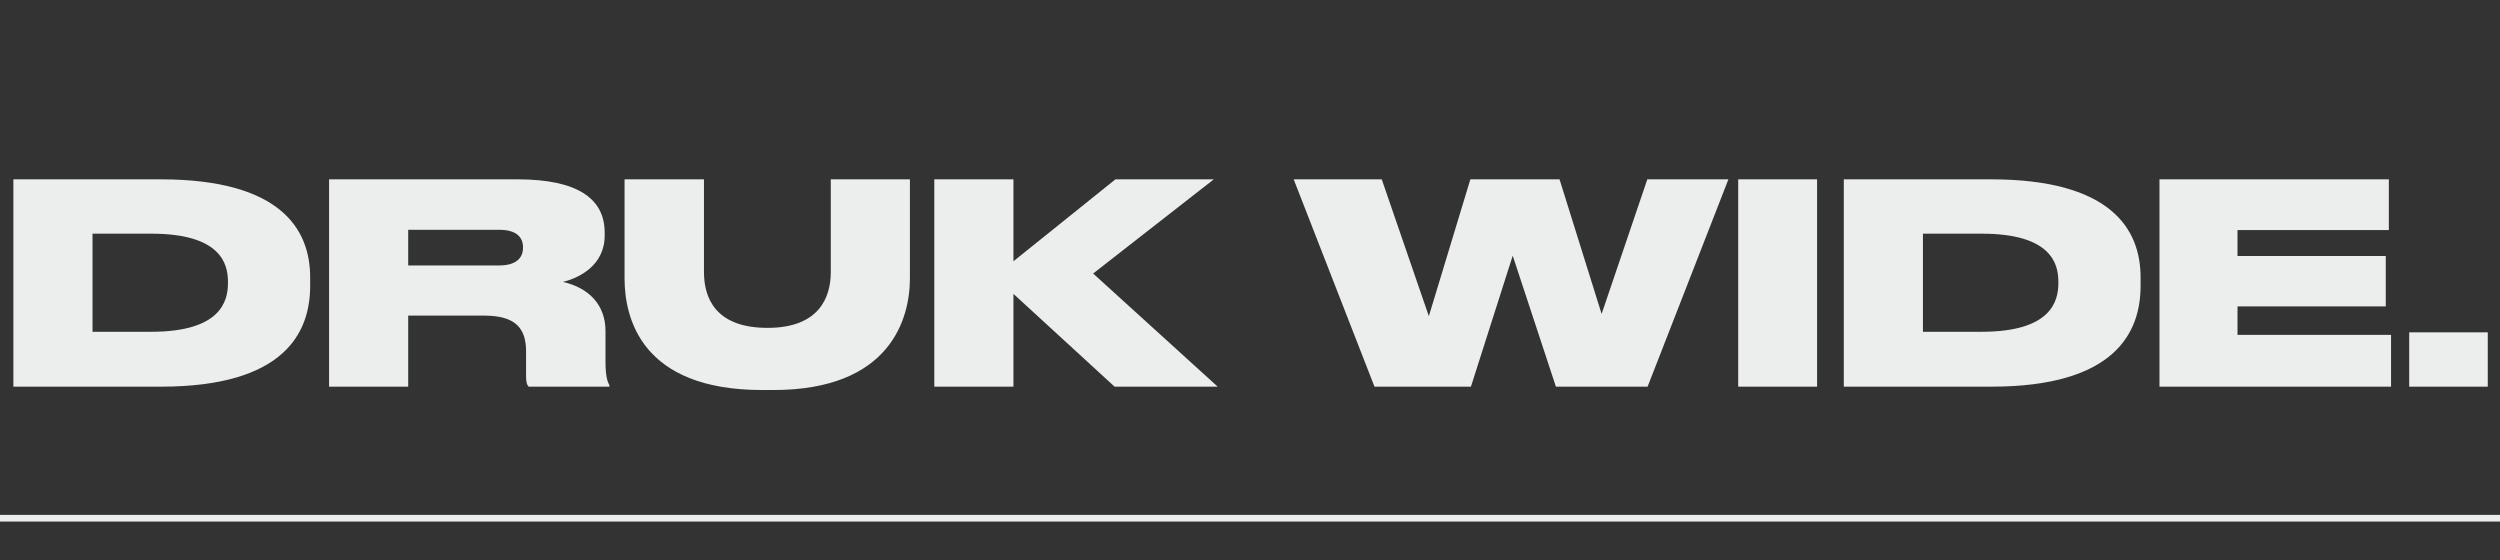 <svg width="375" height="84" fill="none" xmlns="http://www.w3.org/2000/svg"><rect width="100%" height="100%" fill="#333333" stroke="none"/><path d="M2.006 58H24.12c18.518 0 22.405-8.068 22.405-15.132v-1.254c0-7.315-4.514-14.714-22.447-14.714H2.007V58zm11.872-22.949h8.82c10.367 0 11.495 4.473 11.495 7.19v.25c0 2.718-1.128 7.274-11.495 7.274h-8.82V35.051zm47.352-.585h13.628c2.675 0 3.594 1.17 3.594 2.634v.041c0 1.505-.961 2.676-3.594 2.676H61.23v-5.35zm0 12.875H72.6c4.682 0 6.312 1.839 6.312 5.392v3.637c0 .878.084 1.296.376 1.63h12.123v-.209c-.293-.543-.585-1.338-.585-3.511v-4.598c0-4.013-2.55-6.521-6.396-7.4 2.34-.543 6.27-2.424 6.27-6.938v-.46c0-5.058-4.013-7.984-13.084-7.984H49.36V58h11.87V47.34zm32.453-5.602c0 6.02 2.55 16.763 20.65 16.763h1.672c17.598 0 20.482-10.743 20.482-16.763V26.9h-11.871v13.92c0 3.804-1.756 8.36-9.489 8.36-7.859 0-9.531-4.556-9.531-8.36V26.9H93.683v14.84zM152.017 58V44.08L167.191 58h15.466l-18.685-16.971 18.1-14.129h-14.756l-15.299 12.29V26.9h-11.872V58h11.872zm68.621 0l6.27-19.646L233.387 58h13.752l12.123-31.1h-12.164l-6.856 20.19-6.312-20.19h-13.376l-6.228 20.524-7.065-20.524h-13.209L206.174 58h14.464zm51.923-31.1h-11.83V58h11.83V26.9zM276.57 58h22.112c18.518 0 22.406-8.068 22.406-15.132v-1.254c0-7.315-4.515-14.714-22.447-14.714H276.57V58zm11.871-22.949h8.82c10.367 0 11.495 4.473 11.495 7.19v.25c0 2.718-1.128 7.274-11.495 7.274h-8.82V35.051zm35.481-8.15V58h34.737v-7.775h-23.032v-4.264h22.238v-7.566h-22.238v-3.887h22.698V26.9h-34.403zm49.245 22.948H361.38V58h11.787v-8.151z" fill="#ECEDED"/><path stroke="#ECEDED" d="M0 77.733h375"/></svg>